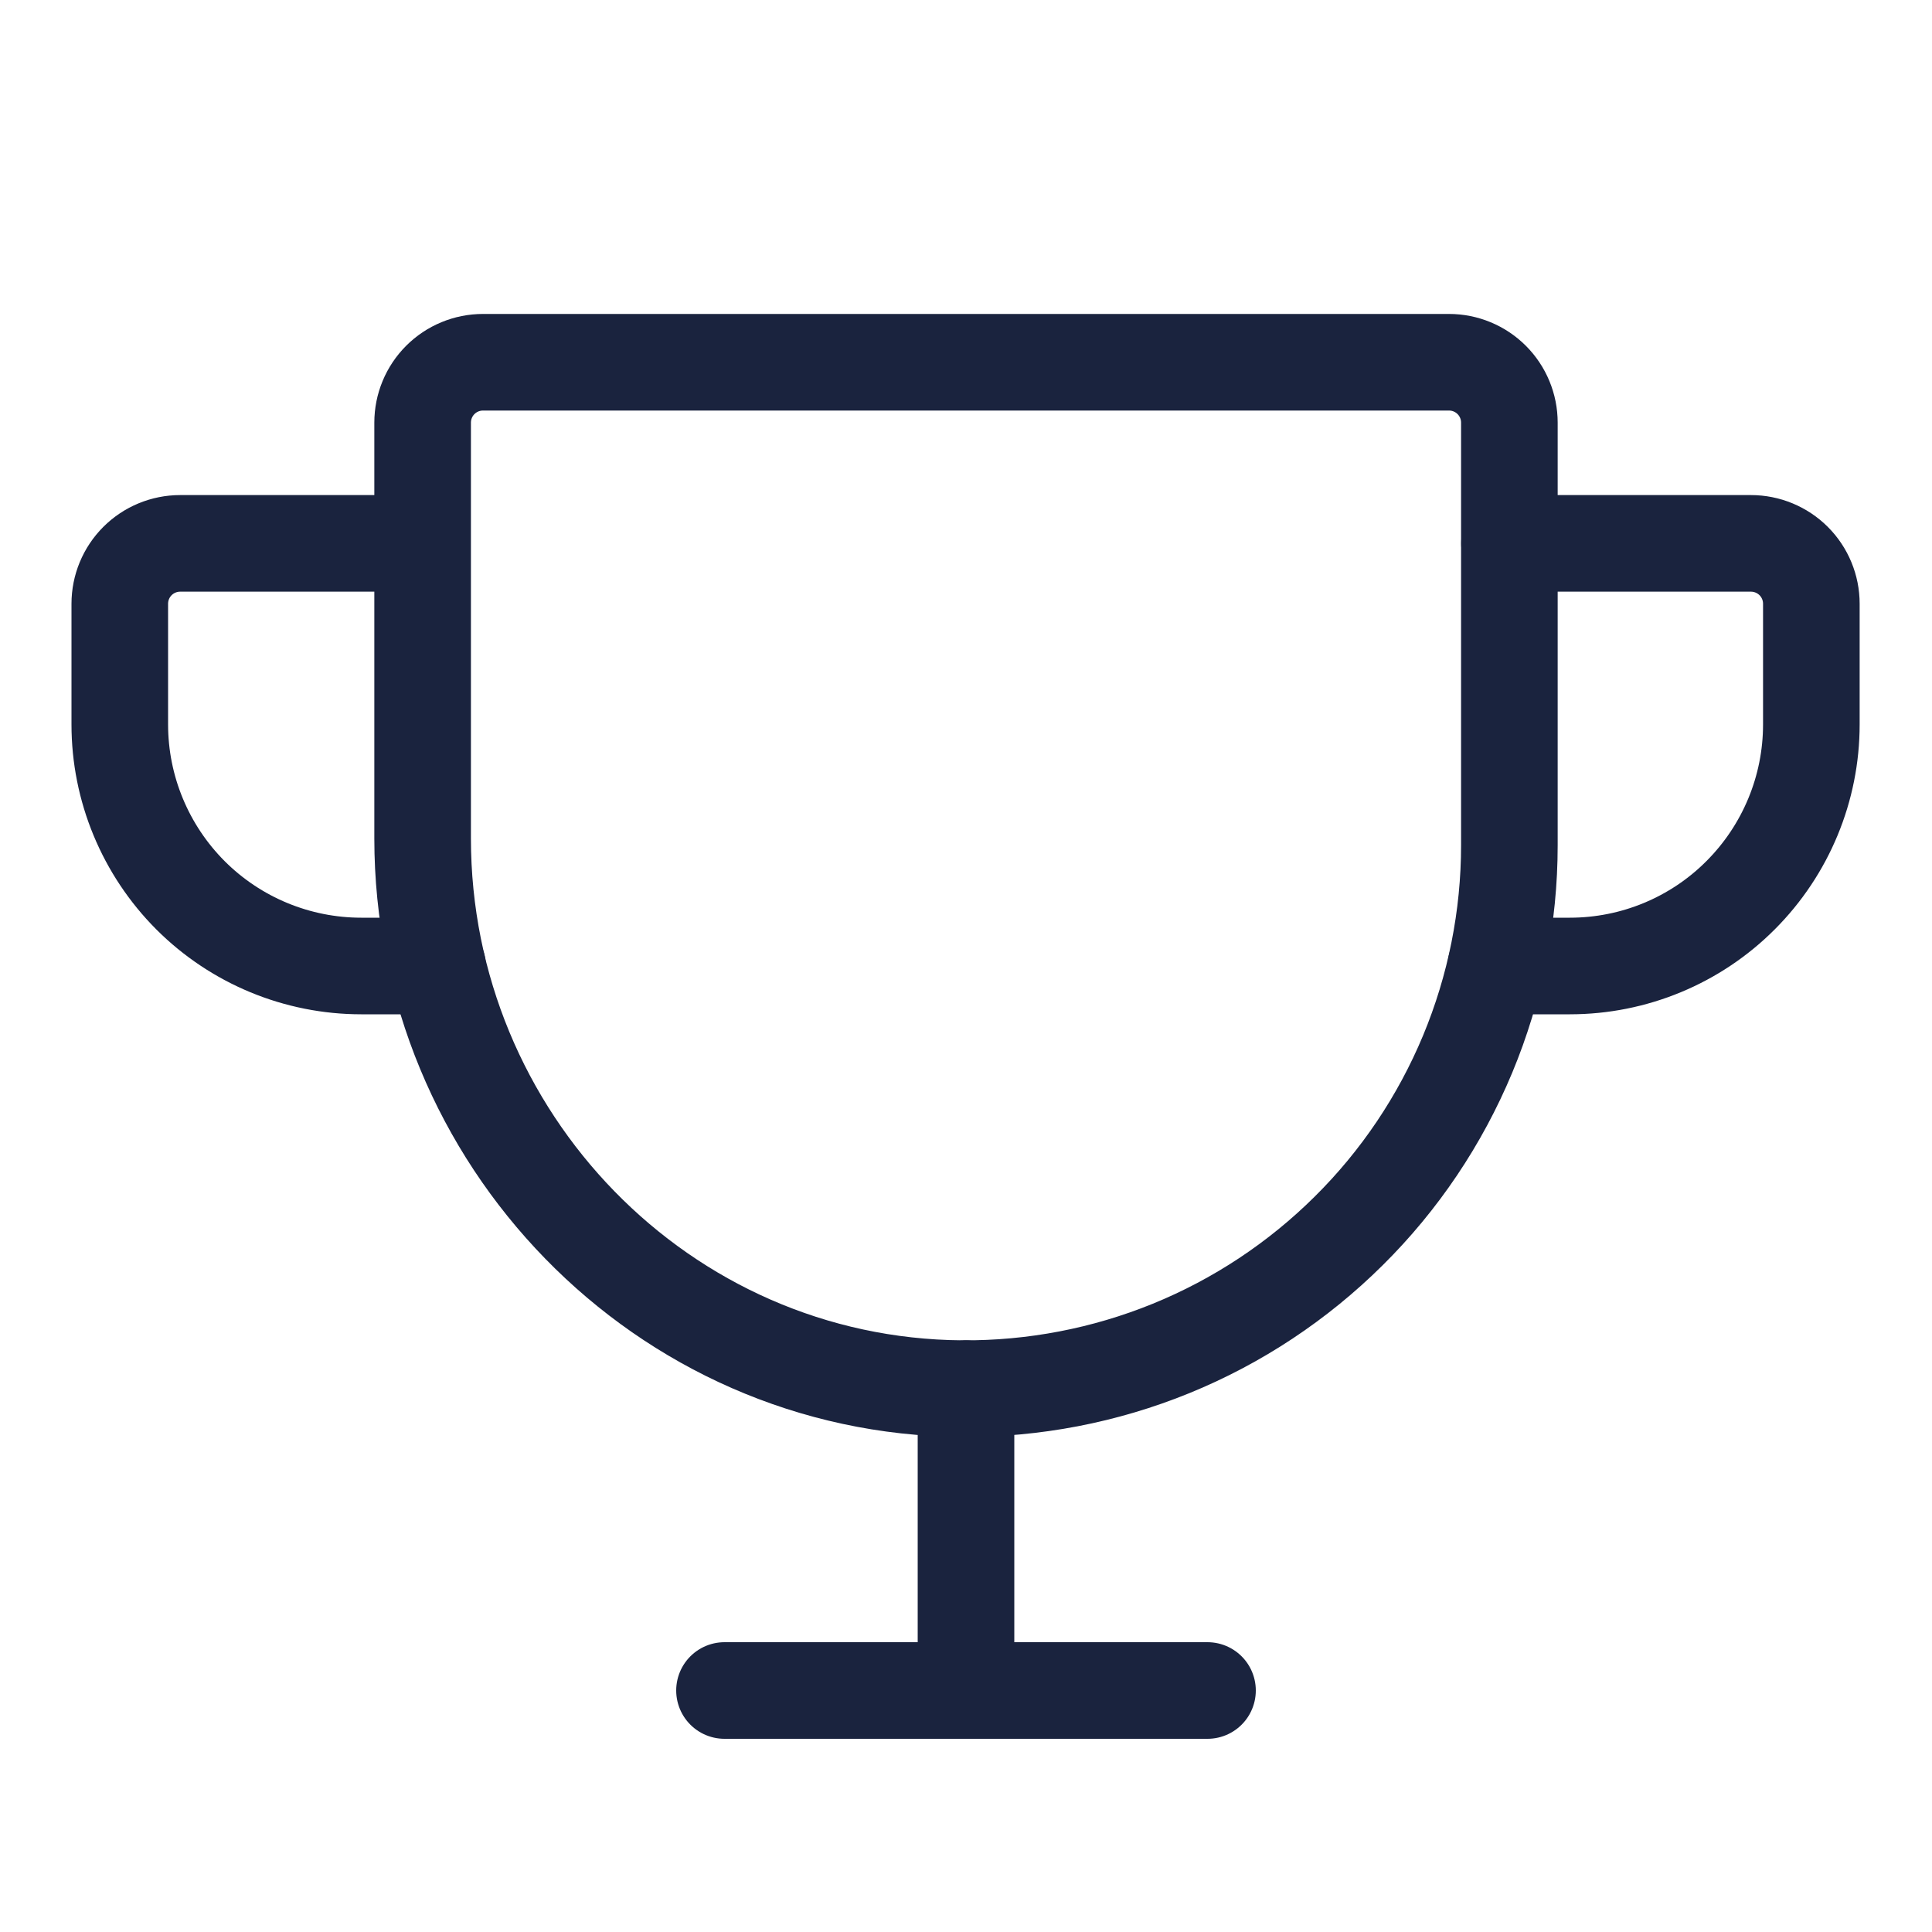 <svg width="20" height="20" viewBox="0 0 20 20" fill="none" xmlns="http://www.w3.org/2000/svg">
<path d="M4.375 4.375V8.679C4.375 11.781 6.856 14.352 9.957 14.375C10.7 14.38 11.436 14.239 12.123 13.959C12.81 13.679 13.435 13.265 13.962 12.742C14.489 12.22 14.907 11.598 15.193 10.912C15.478 10.227 15.625 9.492 15.625 8.75V4.375C15.625 4.209 15.559 4.05 15.442 3.933C15.325 3.816 15.166 3.75 15 3.75H5C4.834 3.75 4.675 3.816 4.558 3.933C4.441 4.05 4.375 4.209 4.375 4.375Z" stroke="#1A233E" stroke-linecap="round" stroke-linejoin="round"/>
<path d="M7.5 17.5H12.5" stroke="#1A233E" stroke-linecap="round" stroke-linejoin="round"/>
<path d="M10 14.375V17.5" stroke="#1A233E" stroke-linecap="round" stroke-linejoin="round"/>
<path d="M15.486 10H16.251C16.914 10 17.55 9.737 18.018 9.268C18.487 8.799 18.751 8.163 18.751 7.5V6.25C18.751 6.084 18.685 5.925 18.568 5.808C18.451 5.691 18.291 5.625 18.126 5.625H15.626" stroke="#1A233E" stroke-linecap="round" stroke-linejoin="round"/>
<path d="M4.529 10H3.74C3.077 10 2.441 9.737 1.972 9.268C1.504 8.799 1.24 8.163 1.24 7.5V6.25C1.24 6.084 1.306 5.925 1.423 5.808C1.54 5.691 1.699 5.625 1.865 5.625H4.365" stroke="#1A233E" stroke-linecap="round" stroke-linejoin="round"/>
</svg>
